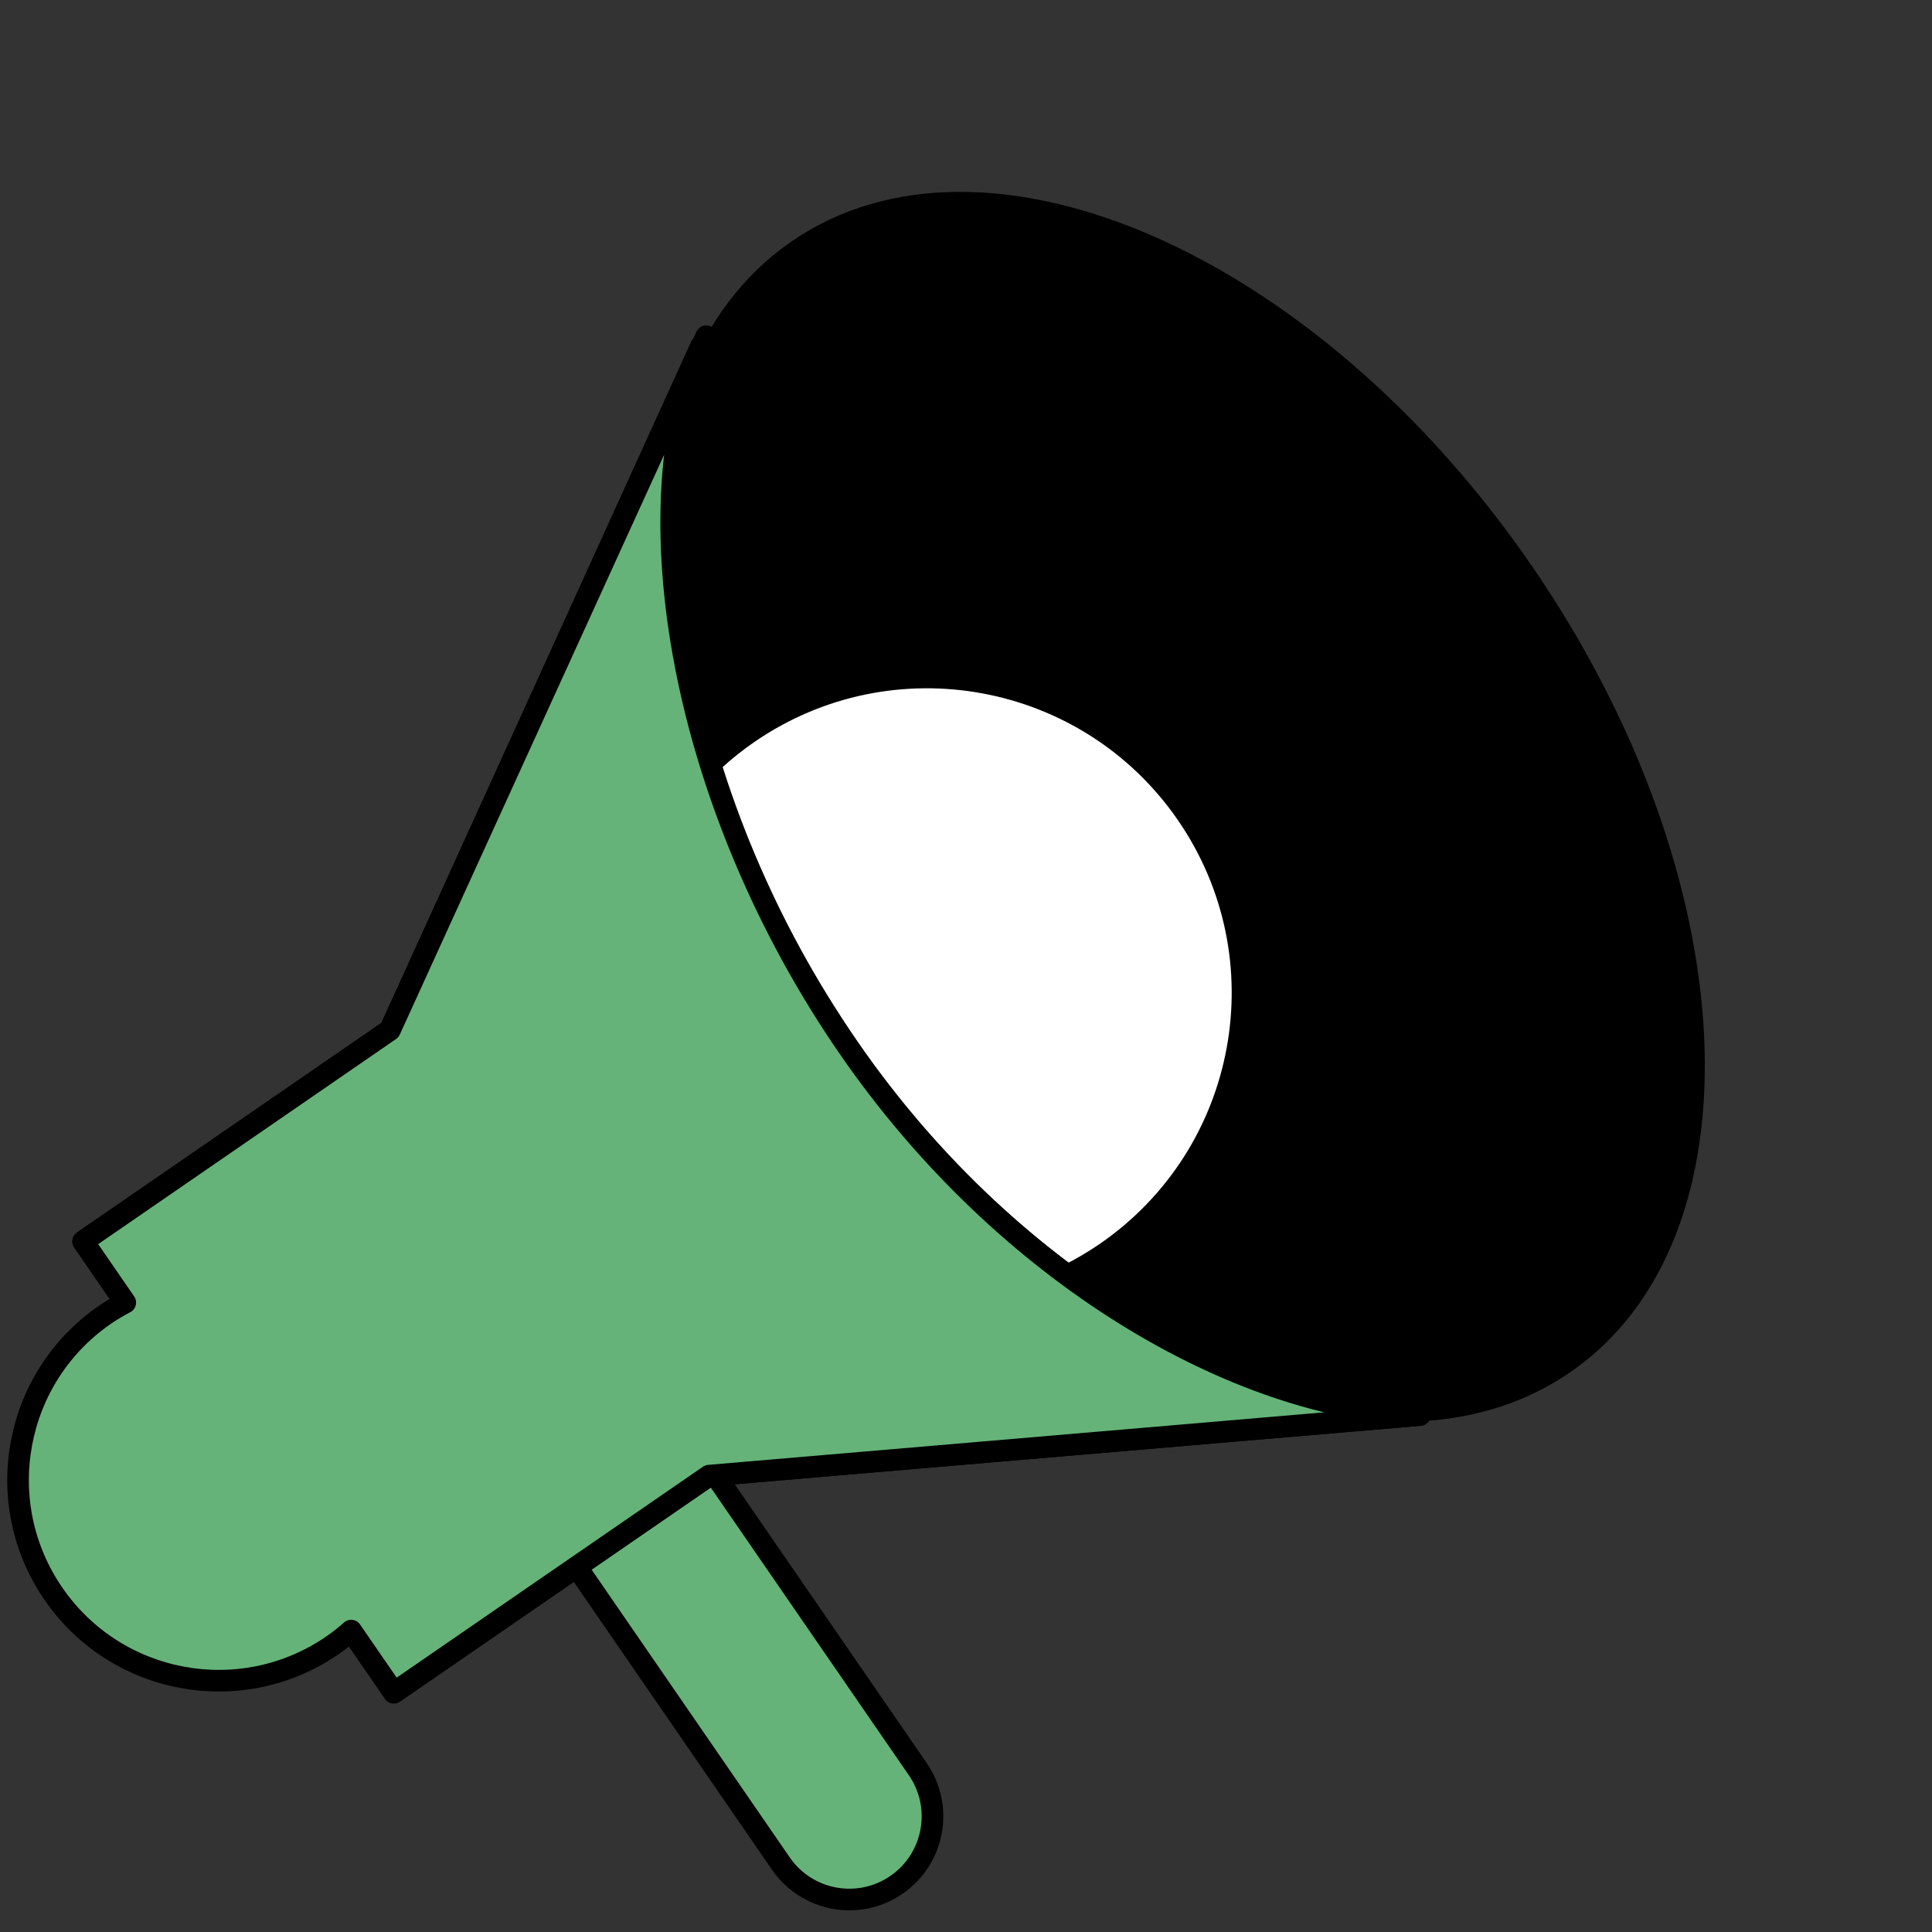 <svg width="107" height="107" viewBox="0 0 107 107" fill="none" xmlns="http://www.w3.org/2000/svg">
<rect x="0" y="0" width="107" height="107" fill="#333333" stroke="none"/>
<path d="M86.964 75.999C97.688 68.615 96.727 48.609 84.819 31.314C72.911 14.02 54.564 5.986 43.84 13.37C33.117 20.753 34.077 40.759 45.985 58.054C57.894 75.348 76.241 83.382 86.964 75.999Z" fill="black"/>
<path d="M50.831 97.983L39.039 80.858C37.597 78.763 34.729 78.234 32.634 79.677C30.539 81.119 30.01 83.987 31.453 86.082L43.245 103.207C44.687 105.302 47.555 105.831 49.65 104.388C51.745 102.946 52.274 100.078 50.831 97.983Z" fill="#65B378" stroke="black" stroke-width="1.197" stroke-miterlimit="10" stroke-linecap="round" stroke-linejoin="round"/>
<path d="M65.731 45.085C60.259 37.138 49.381 35.132 41.434 40.604C40.092 41.529 38.923 42.611 37.929 43.804C39.525 48.864 42.04 54.063 45.466 59.039C48.892 64.015 52.853 68.219 57.01 71.514C58.48 71.011 59.908 70.305 61.251 69.381C69.197 63.909 71.203 53.031 65.731 45.085Z" fill="white" stroke="black" stroke-width="1.197" stroke-miterlimit="10" stroke-linecap="round" stroke-linejoin="round"/>
<path d="M46.976 57.996C37.731 44.57 34.524 28.696 38.819 19.175L21.596 57.05L4.604 68.751L21.814 93.744L39.268 81.725L78.638 78.368C68.551 78.016 55.675 70.628 46.976 57.996Z" fill="white" stroke="black" stroke-width="1.197" stroke-miterlimit="10" stroke-linecap="round" stroke-linejoin="round"/>
<path d="M46.976 57.996C37.731 44.569 34.822 28.139 39.117 18.619L21.597 57.05L4.605 68.751L6.939 72.141C6.555 72.343 6.178 72.564 5.811 72.816C0.756 76.296 -0.52 83.216 2.961 88.271C6.442 93.326 13.361 94.602 18.416 91.121C18.781 90.869 19.122 90.594 19.448 90.308L21.815 93.745L39.269 81.726L78.639 78.369C68.55 78.017 55.675 70.629 46.976 57.996Z" fill="#65B378" stroke="black" stroke-width="1.197" stroke-miterlimit="10" stroke-linecap="round" stroke-linejoin="round"/>
</svg>
